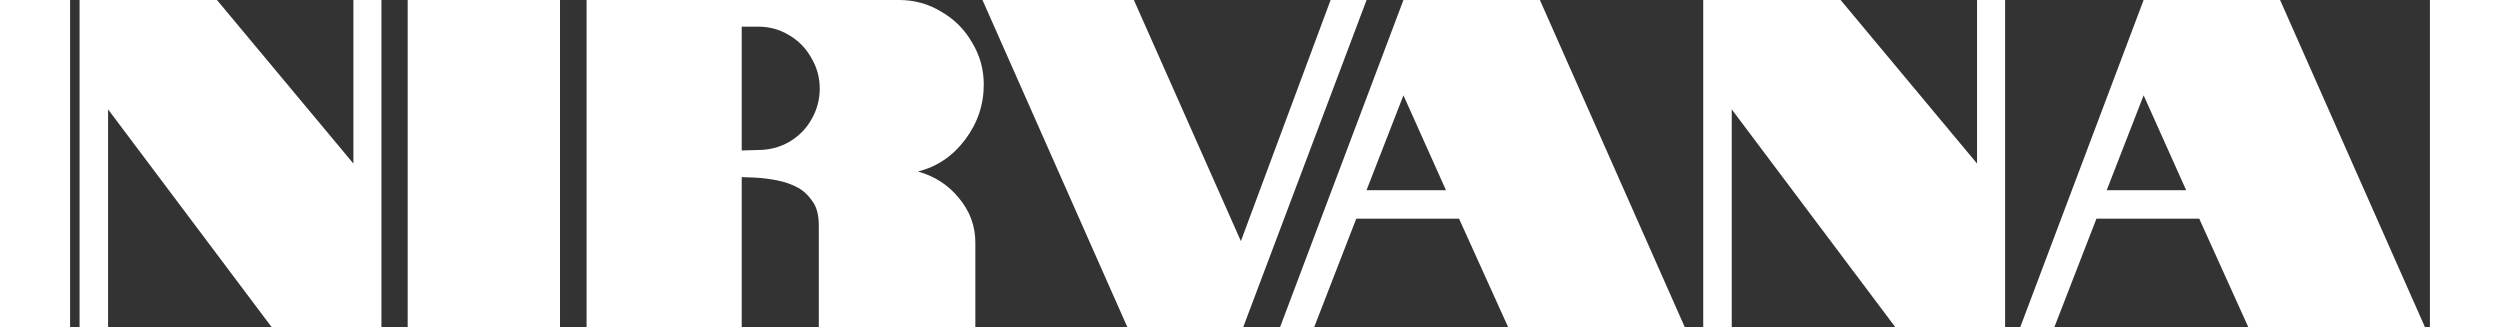 <svg width="107" height="14" viewBox="0 0 202 28" fill="none" xmlns="http://www.w3.org/2000/svg">
    <rect x="0" y="0" width="202" height="28" fill="#333333" stroke="none"/>
    <path d="M0.811 -1.90735e-06H12.571L24.251 14V-1.90735e-06H26.651V28H17.251L3.251 9.36V28H0.811V-1.90735e-06ZM28.897 -1.90735e-06H41.937V28H28.897V-1.90735e-06ZM44.21 -1.90735e-06H70.97C72.276 -1.90735e-06 73.477 0.333 74.57 1C75.69 1.64 76.57 2.52 77.21 3.64C77.876 4.733 78.21 5.933 78.21 7.24C78.21 8.973 77.677 10.547 76.61 11.96C75.543 13.373 74.197 14.28 72.57 14.68C74.01 15.08 75.183 15.84 76.09 16.96C77.023 18.08 77.49 19.347 77.49 20.76V28H64.09V19.32C64.09 18.467 63.93 17.8 63.61 17.32C63.236 16.76 62.81 16.347 62.33 16.08C61.797 15.787 61.197 15.573 60.53 15.44C59.837 15.307 59.183 15.227 58.57 15.2L57.49 15.16V28H44.21V-1.90735e-06ZM58.89 12.84C59.85 12.84 60.73 12.613 61.53 12.16C62.356 11.68 62.996 11.04 63.45 10.24C63.93 9.413 64.17 8.533 64.17 7.6C64.17 6.64 63.93 5.76 63.45 4.96C62.996 4.133 62.356 3.48 61.53 3C60.73 2.52 59.85 2.28 58.89 2.28H57.49V12.88L58.89 12.84ZM78.1 -1.90735e-06H91.06L100.22 20.64L107.9 -1.90735e-06H110.98L100.42 28H90.5L78.1 -1.90735e-06ZM114.135 -1.90735e-06H125.815L138.215 28H123.095L118.895 18.72H110.095L106.495 28H103.575L114.135 -1.90735e-06ZM117.775 16.28L114.135 8.16L110.975 16.28H117.775ZM139.796 -1.90735e-06H151.556L163.236 14V-1.90735e-06H165.636V28H156.236L142.236 9.36V28H139.796V-1.90735e-06ZM177.495 -1.90735e-06H189.175L201.575 28H186.455L182.255 18.72H173.455L169.855 28H166.935L177.495 -1.90735e-06ZM181.135 16.28L177.495 8.16L174.335 16.28H181.135Z" fill="white"/>
</svg>

